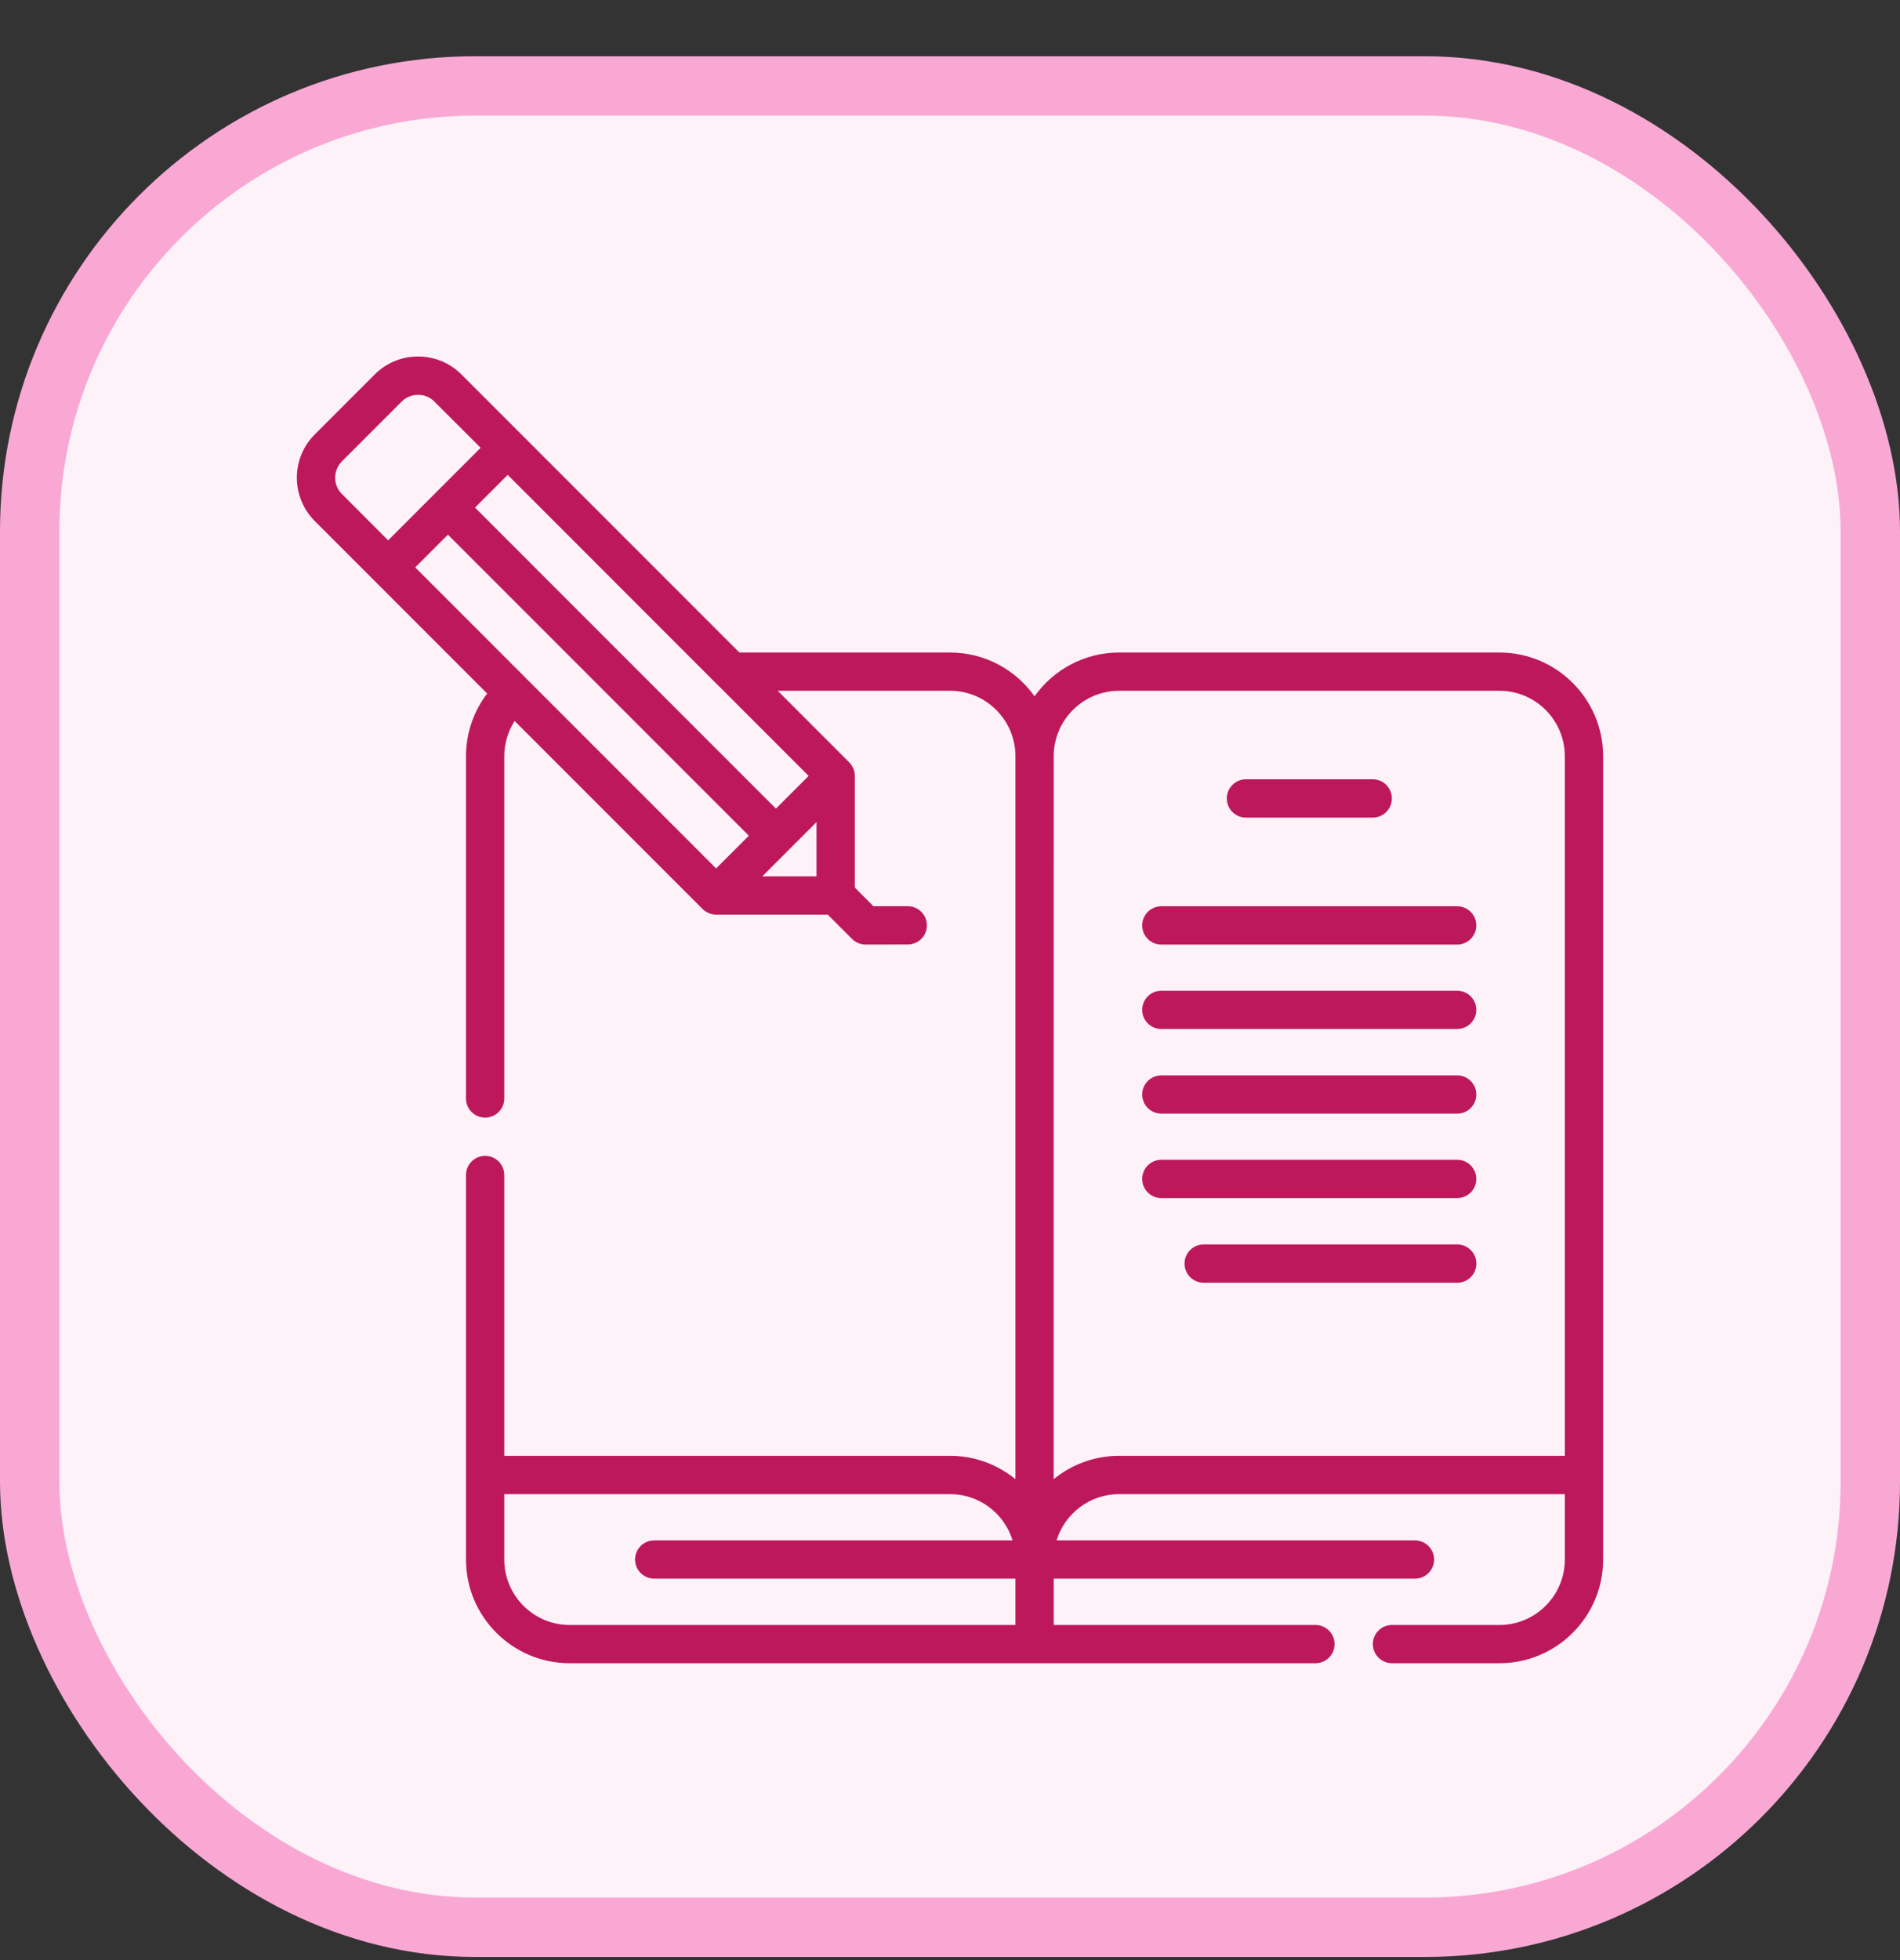 <svg width="32" height="33" viewBox="0 0 32 33" fill="none" xmlns="http://www.w3.org/2000/svg">
<rect x="0" y="0" width="32" height="33" fill="#333333" stroke="none"/>
<rect x="0.5" y="1.447" width="31" height="31" rx="7.5" fill="#FDF2F8"/>
<rect x="0.5" y="1.447" width="31" height="31" rx="7.5" stroke="#F9A8D4"/>
<g clip-path="url(#clip0_4682_118547)">
<path d="M25.254 10.986H18.848C18.261 10.986 17.741 11.277 17.424 11.723C17.108 11.277 16.588 10.986 16 10.986H12.453L8.779 7.312C8.779 7.312 8.779 7.312 8.779 7.312C8.779 7.311 8.779 7.311 8.778 7.311L7.772 6.305C7.577 6.11 7.317 6.002 7.041 6.002C6.765 6.002 6.505 6.11 6.31 6.305L5.303 7.312C5.108 7.507 5 7.766 5 8.043C5 8.319 5.108 8.579 5.303 8.774L6.309 9.78C6.309 9.78 6.309 9.781 6.31 9.781C6.31 9.781 6.31 9.781 6.31 9.781L8.205 11.676C7.976 11.977 7.848 12.348 7.848 12.732V18.494C7.848 18.672 7.993 18.816 8.171 18.816C8.349 18.816 8.493 18.672 8.493 18.494V12.732C8.493 12.519 8.555 12.314 8.667 12.138L11.834 15.305C11.841 15.312 11.849 15.319 11.857 15.326C11.907 15.366 11.967 15.391 12.03 15.397C12.04 15.398 12.051 15.399 12.061 15.399H13.941L14.35 15.808C14.413 15.871 14.496 15.902 14.578 15.902C14.586 15.902 15.289 15.901 15.289 15.901C15.467 15.901 15.611 15.757 15.611 15.579C15.611 15.401 15.467 15.257 15.289 15.257H14.71L14.397 14.943V13.063C14.397 13.053 14.396 13.042 14.396 13.032C14.389 12.969 14.364 12.908 14.324 12.859C14.317 12.851 14.31 12.843 14.303 12.835L13.098 11.63H16.001C16.608 11.63 17.102 12.124 17.102 12.732V24.903C16.801 24.658 16.418 24.51 16.001 24.51H8.493V19.783C8.493 19.605 8.349 19.46 8.171 19.46C7.993 19.46 7.848 19.605 7.848 19.783V26.256C7.848 27.219 8.632 28.002 9.594 28.002H22.155C22.333 28.002 22.477 27.858 22.477 27.68C22.477 27.502 22.333 27.358 22.155 27.358H17.747L17.747 26.578H23.831C24.009 26.578 24.153 26.434 24.153 26.256C24.153 26.078 24.009 25.934 23.831 25.934H17.795C17.933 25.483 18.353 25.155 18.848 25.155H26.355V26.256C26.355 26.863 25.861 27.358 25.254 27.358H23.444C23.266 27.358 23.122 27.502 23.122 27.68C23.122 27.858 23.266 28.002 23.444 28.002H25.254C26.217 28.002 27 27.219 27 26.256V12.732C27 11.769 26.217 10.986 25.254 10.986ZM5.759 8.318C5.685 8.245 5.645 8.147 5.645 8.043C5.645 7.939 5.685 7.841 5.759 7.767L6.765 6.761C6.839 6.687 6.937 6.647 7.041 6.647C7.145 6.647 7.243 6.687 7.316 6.761L8.095 7.539L7.316 8.318C7.316 8.318 7.316 8.318 7.316 8.318C7.316 8.318 7.316 8.318 7.316 8.318L6.537 9.097L5.759 8.318ZM12.061 14.621L6.993 9.553L7.544 9.002L12.612 14.07L12.061 14.621ZM13.752 14.754H12.839L13.752 13.841V14.754ZM13.619 13.063L13.068 13.614L8 8.546L8.551 7.995L12.091 11.536L12.092 11.536L13.619 13.063ZM17.102 27.358H9.594C8.987 27.358 8.493 26.863 8.493 26.256V25.155H16.001C16.496 25.155 16.916 25.483 17.054 25.934H11.018C10.84 25.934 10.696 26.078 10.696 26.256C10.696 26.434 10.84 26.578 11.018 26.578H17.102L17.102 27.358ZM26.355 24.51H18.848C18.43 24.51 18.047 24.658 17.746 24.903L17.747 12.732C17.747 12.124 18.241 11.63 18.848 11.63H25.254C25.861 11.63 26.355 12.124 26.355 12.732V24.51Z" fill="#BE185D"/>
<path d="M20.984 13.765H23.12C23.298 13.765 23.442 13.621 23.442 13.443C23.442 13.265 23.298 13.12 23.12 13.12H20.984C20.806 13.12 20.662 13.265 20.662 13.443C20.662 13.621 20.806 13.765 20.984 13.765Z" fill="#BE185D"/>
<path d="M24.542 15.258H19.559C19.381 15.258 19.237 15.402 19.237 15.58C19.237 15.758 19.381 15.903 19.559 15.903H24.542C24.72 15.903 24.864 15.758 24.864 15.58C24.864 15.402 24.72 15.258 24.542 15.258Z" fill="#BE185D"/>
<path d="M24.542 16.68H19.559C19.381 16.68 19.237 16.824 19.237 17.002C19.237 17.18 19.381 17.324 19.559 17.324H24.542C24.72 17.324 24.864 17.18 24.864 17.002C24.864 16.824 24.72 16.68 24.542 16.68Z" fill="#BE185D"/>
<path d="M24.542 18.105H19.559C19.381 18.105 19.237 18.249 19.237 18.427C19.237 18.605 19.381 18.749 19.559 18.749H24.542C24.72 18.749 24.864 18.605 24.864 18.427C24.864 18.249 24.72 18.105 24.542 18.105Z" fill="#BE185D"/>
<path d="M24.542 19.526H19.559C19.381 19.526 19.237 19.671 19.237 19.849C19.237 20.027 19.381 20.171 19.559 20.171H24.542C24.72 20.171 24.864 20.027 24.864 19.849C24.864 19.671 24.72 19.526 24.542 19.526Z" fill="#BE185D"/>
<path d="M24.543 20.951H20.272C20.094 20.951 19.95 21.096 19.95 21.274C19.95 21.452 20.094 21.596 20.272 21.596H24.543C24.721 21.596 24.865 21.452 24.865 21.274C24.865 21.096 24.721 20.951 24.543 20.951Z" fill="#BE185D"/>
</g>
<defs>
<clipPath id="clip0_4682_118547">
<rect width="22" height="22" fill="white" transform="translate(5 6.002)"/>
</clipPath>
</defs>
</svg>
